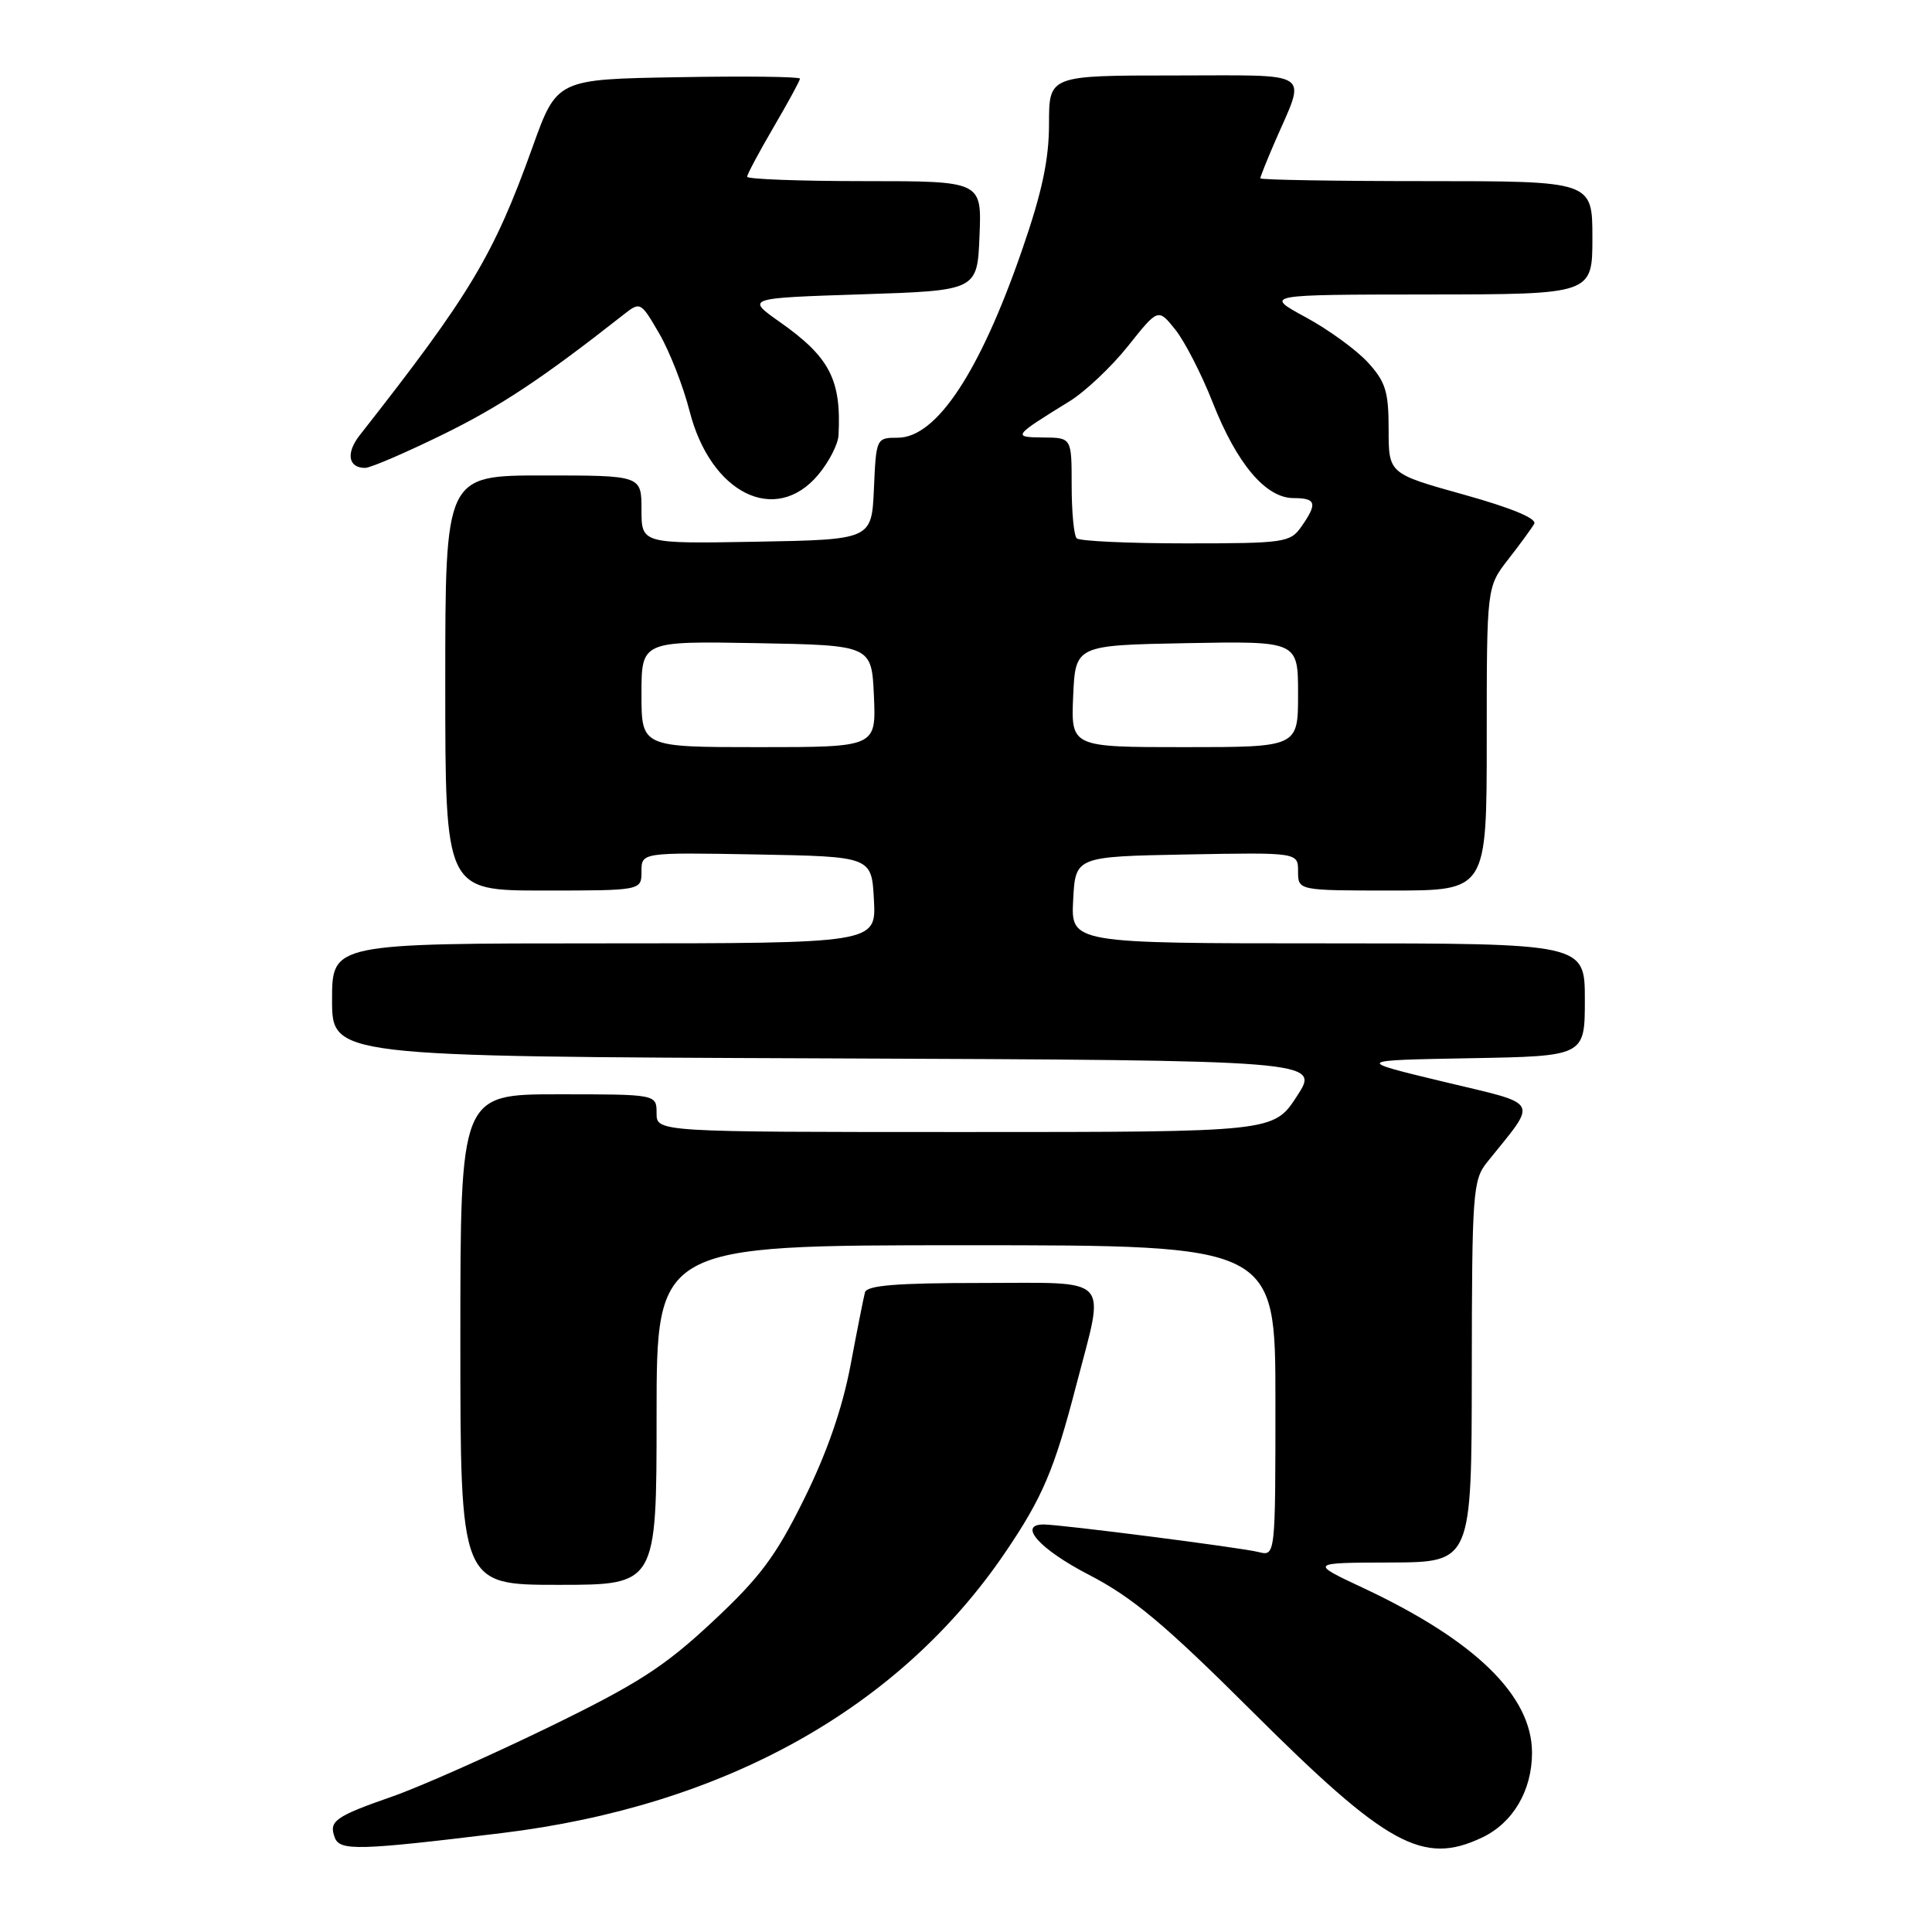 <?xml version="1.0" encoding="UTF-8" standalone="no"?>
<!DOCTYPE svg PUBLIC "-//W3C//DTD SVG 1.1//EN" "http://www.w3.org/Graphics/SVG/1.1/DTD/svg11.dtd" >
<svg xmlns="http://www.w3.org/2000/svg" xmlns:xlink="http://www.w3.org/1999/xlink" version="1.1" viewBox="0 0 256 256">
 <g >
 <path fill="currentColor"
d=" M 66.50 242.89 C 95.98 239.30 119.16 226.38 133.19 205.72 C 138.15 198.41 139.70 194.77 142.62 183.50 C 146.44 168.81 147.55 170.00 129.97 170.00 C 118.78 170.00 114.85 170.32 114.61 171.25 C 114.43 171.94 113.56 176.32 112.68 181.00 C 111.60 186.66 109.56 192.55 106.54 198.64 C 102.80 206.21 100.71 209.01 94.41 214.89 C 88.02 220.86 84.51 223.12 72.65 228.89 C 64.87 232.67 55.58 236.79 52.00 238.04 C 44.37 240.70 43.52 241.31 44.37 243.51 C 45.04 245.27 47.57 245.20 66.50 242.89 Z  M 196.39 243.48 C 200.48 241.54 203.00 237.26 203.00 232.25 C 203.00 224.72 195.51 217.40 180.69 210.44 C 173.50 207.07 173.50 207.07 184.25 207.04 C 195.00 207.00 195.00 207.00 195.02 181.75 C 195.04 157.99 195.16 156.35 197.05 154.00 C 203.84 145.54 204.34 146.48 191.26 143.33 C 179.50 140.50 179.50 140.50 194.75 140.22 C 210.00 139.95 210.00 139.95 210.00 132.47 C 210.00 125.00 210.00 125.00 175.95 125.00 C 141.90 125.00 141.90 125.00 142.20 119.25 C 142.50 113.50 142.50 113.50 157.25 113.22 C 172.00 112.95 172.00 112.95 172.00 115.47 C 172.00 118.00 172.00 118.00 184.50 118.00 C 197.00 118.00 197.00 118.00 197.00 97.89 C 197.00 77.79 197.00 77.79 199.83 74.14 C 201.39 72.14 202.95 70.01 203.29 69.41 C 203.69 68.72 200.28 67.30 193.96 65.54 C 184.00 62.76 184.00 62.76 184.00 56.89 C 184.00 51.89 183.60 50.59 181.25 48.02 C 179.74 46.37 176.03 43.67 173.00 42.03 C 167.50 39.04 167.50 39.04 189.25 39.02 C 211.00 39.00 211.00 39.00 211.00 31.50 C 211.00 24.00 211.00 24.00 189.00 24.00 C 176.90 24.00 167.00 23.83 167.00 23.63 C 167.00 23.42 167.85 21.28 168.89 18.88 C 173.10 9.16 174.36 10.00 155.57 10.00 C 139.00 10.00 139.00 10.00 139.00 16.40 C 139.00 21.15 138.08 25.48 135.42 33.15 C 129.83 49.32 124.08 58.00 118.96 58.00 C 116.12 58.00 116.09 58.06 115.80 64.75 C 115.50 71.50 115.50 71.50 100.25 71.78 C 85.00 72.05 85.00 72.05 85.00 67.53 C 85.00 63.00 85.00 63.00 72.00 63.00 C 59.00 63.00 59.00 63.00 59.00 90.50 C 59.00 118.00 59.00 118.00 72.00 118.00 C 85.00 118.00 85.00 118.00 85.00 115.47 C 85.00 112.95 85.00 112.95 100.25 113.22 C 115.50 113.50 115.50 113.50 115.80 119.25 C 116.10 125.00 116.10 125.00 80.05 125.00 C 44.00 125.00 44.00 125.00 44.00 132.49 C 44.00 139.99 44.00 139.99 109.47 140.24 C 174.94 140.50 174.94 140.50 171.85 145.25 C 168.76 150.00 168.76 150.00 127.88 150.00 C 87.00 150.00 87.00 150.00 87.00 147.50 C 87.00 145.00 87.00 145.00 74.00 145.00 C 61.00 145.00 61.00 145.00 61.00 177.50 C 61.00 210.00 61.00 210.00 74.00 210.00 C 87.00 210.00 87.00 210.00 87.00 187.50 C 87.00 165.00 87.00 165.00 128.00 165.00 C 169.00 165.00 169.00 165.00 169.00 185.61 C 169.00 206.22 169.00 206.22 166.75 205.65 C 164.41 205.06 140.52 202.00 138.28 202.00 C 134.81 202.00 137.77 205.29 144.25 208.65 C 150.08 211.66 154.34 215.23 166.00 226.85 C 183.80 244.59 188.57 247.20 196.39 243.48 Z  M 108.41 62.92 C 109.83 61.23 111.05 58.87 111.11 57.67 C 111.49 50.30 109.94 47.33 103.35 42.68 C 98.83 39.50 98.83 39.50 114.16 39.00 C 129.50 38.50 129.50 38.50 129.79 31.25 C 130.09 24.00 130.09 24.00 114.54 24.00 C 105.99 24.00 99.00 23.74 99.00 23.42 C 99.00 23.10 100.58 20.15 102.50 16.86 C 104.42 13.58 106.00 10.68 106.00 10.42 C 106.00 10.16 98.75 10.07 89.89 10.23 C 73.79 10.50 73.79 10.50 70.56 19.50 C 65.40 33.87 62.30 39.03 47.68 57.65 C 45.81 60.02 46.13 62.00 48.38 62.00 C 49.08 62.00 53.66 60.03 58.57 57.63 C 66.26 53.87 71.85 50.16 82.60 41.71 C 84.85 39.94 84.89 39.96 87.36 44.21 C 88.73 46.57 90.54 51.20 91.38 54.50 C 94.17 65.40 102.75 69.65 108.41 62.92 Z  M 85.00 91.97 C 85.00 84.95 85.00 84.95 100.25 85.22 C 115.50 85.50 115.50 85.50 115.80 92.25 C 116.09 99.00 116.09 99.00 100.55 99.00 C 85.00 99.00 85.00 99.00 85.00 91.97 Z  M 142.20 92.25 C 142.50 85.50 142.50 85.50 157.25 85.22 C 172.00 84.95 172.00 84.95 172.00 91.97 C 172.00 99.00 172.00 99.00 156.95 99.00 C 141.91 99.00 141.91 99.00 142.20 92.25 Z  M 142.67 71.33 C 142.30 70.97 142.00 67.82 142.00 64.33 C 142.00 58.00 142.00 58.00 138.25 57.97 C 134.11 57.93 134.20 57.81 141.72 53.17 C 143.80 51.89 147.29 48.59 149.48 45.84 C 153.46 40.84 153.46 40.84 155.73 43.67 C 156.98 45.23 159.22 49.59 160.70 53.36 C 163.90 61.48 167.73 66.00 171.40 66.00 C 174.41 66.00 174.60 66.70 172.44 69.78 C 170.96 71.89 170.21 72.00 157.11 72.00 C 149.53 72.00 143.03 71.70 142.67 71.33 Z "/>
</g>
</svg>